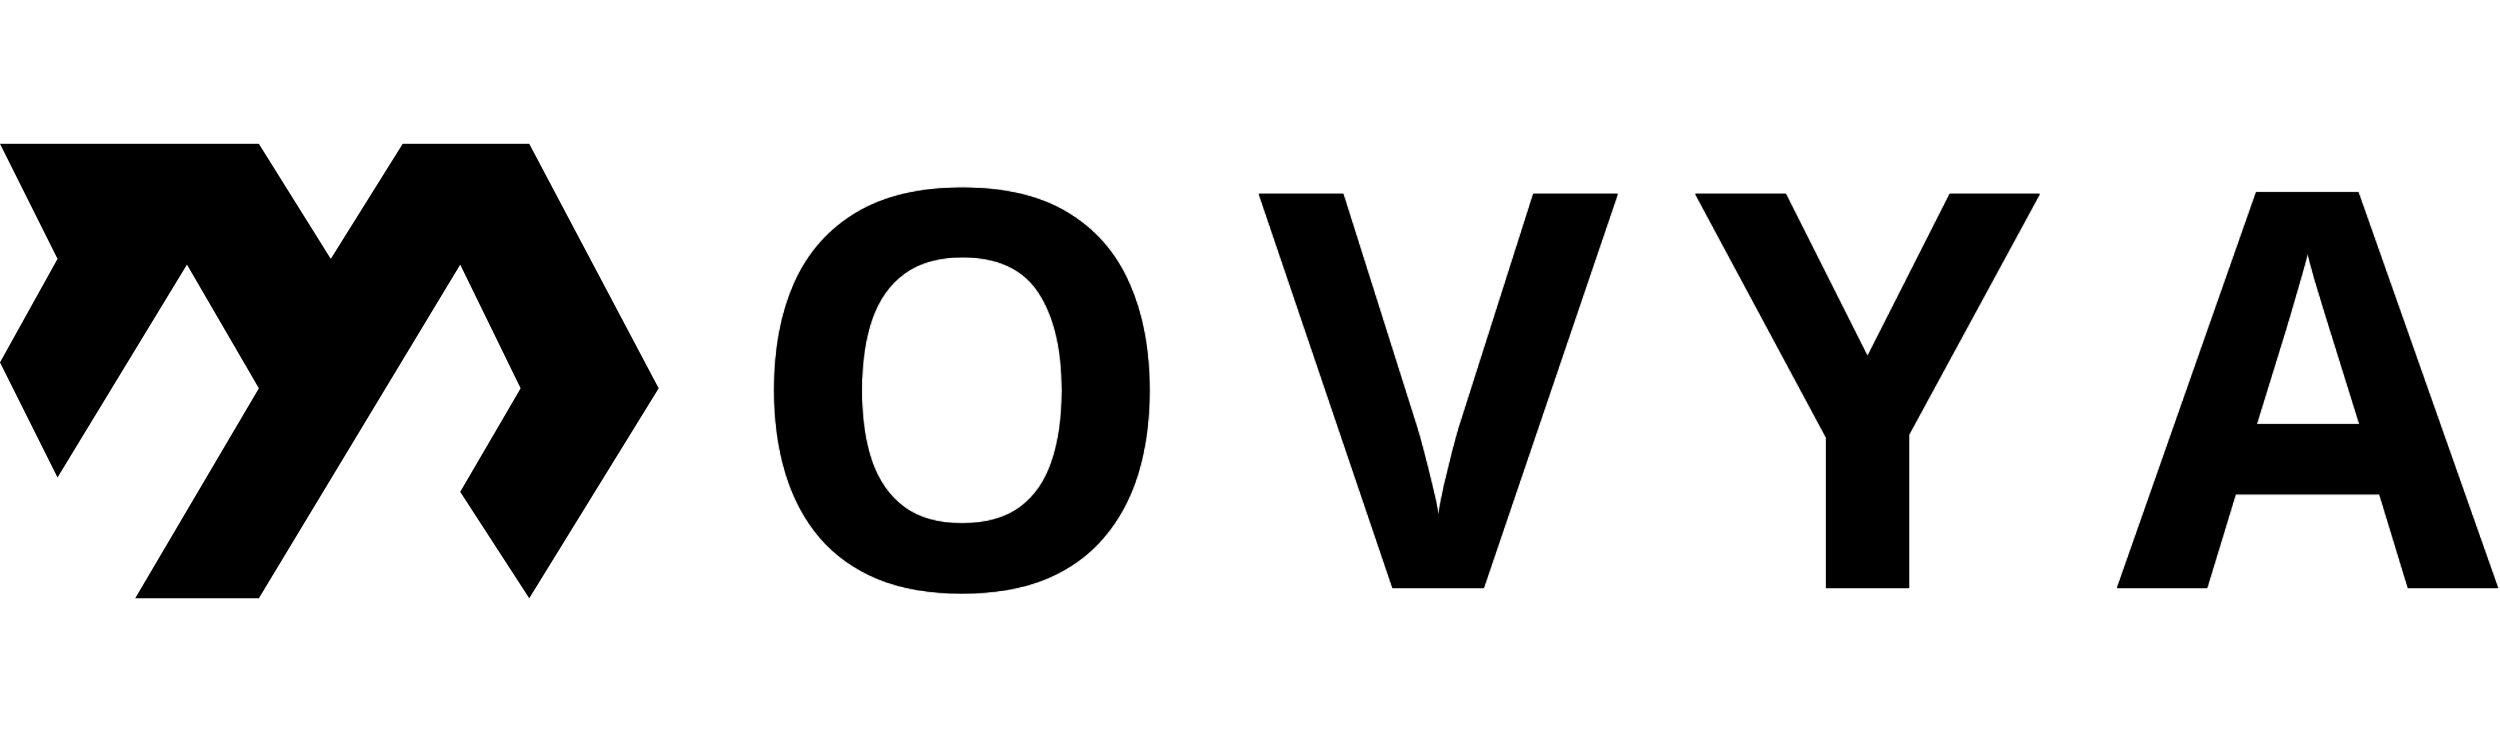 <svg width="1862" height="556" viewBox="0 0 1862 556" fill="none" xmlns="http://www.w3.org/2000/svg">
<path d="M192.115 108.365L245.306 193.47L246.365 195.166L247.426 193.47L300.616 108.365H393.433L489.148 289.164L394.157 443.261L344.236 366.299L388.838 289.841L389.175 289.264L388.881 288.663L343.893 196.544L342.885 194.48L341.699 196.446L192.103 444.35H102.876L193.885 289.846L194.256 289.216L193.889 288.583L140.331 196.464L139.274 194.646L138.182 196.442L42.952 353.041L1.412 269.961L43.938 193.415L44.259 192.838L2.022 108.365H192.115Z" fill="black" stroke="black" stroke-width="2.5"/>
<mask id="path-2-inside-1_3357_523" fill="white">
<path d="M856.187 290.783C856.187 313.411 853.375 334.031 847.752 352.642C842.128 371.12 833.559 387.053 822.044 400.443C810.663 413.832 796.202 424.142 778.662 431.372C761.122 438.469 740.369 442.017 716.402 442.017C692.434 442.017 671.681 438.469 654.141 431.372C636.601 424.142 622.073 413.832 610.558 400.443C599.177 387.053 590.675 371.053 585.051 352.442C579.428 333.83 576.616 313.144 576.616 290.382C576.616 259.988 581.57 233.544 591.478 211.049C601.52 188.421 616.918 170.881 637.672 158.429C658.425 145.977 684.802 139.751 716.803 139.751C748.67 139.751 774.846 145.977 795.332 158.429C815.952 170.881 831.216 188.421 841.124 211.049C851.166 233.677 856.187 260.255 856.187 290.783ZM641.889 290.783C641.889 311.269 644.433 328.943 649.521 343.805C654.743 358.534 662.844 369.915 673.823 377.948C684.802 385.848 698.995 389.798 716.402 389.798C734.076 389.798 748.402 385.848 759.382 377.948C770.361 369.915 778.328 358.534 783.282 343.805C788.37 328.943 790.914 311.269 790.914 290.783C790.914 259.988 785.156 235.753 773.641 218.079C762.126 200.405 743.18 191.568 716.803 191.568C699.263 191.568 684.936 195.584 673.823 203.618C662.844 211.518 654.743 222.899 649.521 237.761C644.433 252.49 641.889 270.164 641.889 290.783ZM1204.9 144.37L1105.08 438H1037.19L937.576 144.37H1000.44L1055.67 319.102C1056.61 322.048 1058.15 327.604 1060.29 335.772C1062.43 343.805 1064.57 352.375 1066.72 361.479C1068.99 370.45 1070.53 377.881 1071.34 383.773C1072.14 377.881 1073.55 370.45 1075.55 361.479C1077.7 352.509 1079.77 344.006 1081.78 335.973C1083.92 327.805 1085.46 322.181 1086.4 319.102L1142.03 144.37H1204.9ZM1390.92 265.276L1452.18 144.37H1519.26L1421.85 323.721V438H1359.99V325.73L1262.59 144.37H1330.07L1390.92 265.276ZM1793.46 438L1772.17 368.107H1665.12L1643.83 438H1576.75L1680.38 143.165H1756.5L1860.54 438H1793.46ZM1757.31 315.888L1736.02 247.602C1734.68 243.05 1732.87 237.226 1730.59 230.129C1728.45 222.899 1726.24 215.602 1723.97 208.237C1721.82 200.739 1720.08 194.246 1718.74 188.756C1717.41 194.246 1715.53 201.074 1713.12 209.242C1710.84 217.275 1708.64 224.907 1706.49 232.138C1704.35 239.368 1702.81 244.523 1701.87 247.602L1680.79 315.888H1757.31Z"/>
</mask>
<path d="M856.187 290.783C856.187 313.411 853.375 334.031 847.752 352.642C842.128 371.12 833.559 387.053 822.044 400.443C810.663 413.832 796.202 424.142 778.662 431.372C761.122 438.469 740.369 442.017 716.402 442.017C692.434 442.017 671.681 438.469 654.141 431.372C636.601 424.142 622.073 413.832 610.558 400.443C599.177 387.053 590.675 371.053 585.051 352.442C579.428 333.83 576.616 313.144 576.616 290.382C576.616 259.988 581.57 233.544 591.478 211.049C601.52 188.421 616.918 170.881 637.672 158.429C658.425 145.977 684.802 139.751 716.803 139.751C748.67 139.751 774.846 145.977 795.332 158.429C815.952 170.881 831.216 188.421 841.124 211.049C851.166 233.677 856.187 260.255 856.187 290.783ZM641.889 290.783C641.889 311.269 644.433 328.943 649.521 343.805C654.743 358.534 662.844 369.915 673.823 377.948C684.802 385.848 698.995 389.798 716.402 389.798C734.076 389.798 748.402 385.848 759.382 377.948C770.361 369.915 778.328 358.534 783.282 343.805C788.37 328.943 790.914 311.269 790.914 290.783C790.914 259.988 785.156 235.753 773.641 218.079C762.126 200.405 743.18 191.568 716.803 191.568C699.263 191.568 684.936 195.584 673.823 203.618C662.844 211.518 654.743 222.899 649.521 237.761C644.433 252.49 641.889 270.164 641.889 290.783ZM1204.9 144.37L1105.08 438H1037.19L937.576 144.37H1000.44L1055.67 319.102C1056.61 322.048 1058.15 327.604 1060.29 335.772C1062.43 343.805 1064.57 352.375 1066.72 361.479C1068.99 370.45 1070.53 377.881 1071.34 383.773C1072.14 377.881 1073.55 370.45 1075.55 361.479C1077.7 352.509 1079.77 344.006 1081.78 335.973C1083.92 327.805 1085.46 322.181 1086.4 319.102L1142.03 144.37H1204.9ZM1390.92 265.276L1452.18 144.37H1519.26L1421.85 323.721V438H1359.99V325.73L1262.59 144.37H1330.07L1390.92 265.276ZM1793.46 438L1772.17 368.107H1665.12L1643.83 438H1576.75L1680.38 143.165H1756.5L1860.54 438H1793.46ZM1757.31 315.888L1736.02 247.602C1734.68 243.05 1732.87 237.226 1730.59 230.129C1728.45 222.899 1726.24 215.602 1723.97 208.237C1721.82 200.739 1720.08 194.246 1718.74 188.756C1717.41 194.246 1715.53 201.074 1713.12 209.242C1710.84 217.275 1708.64 224.907 1706.49 232.138C1704.35 239.368 1702.81 244.523 1701.87 247.602L1680.79 315.888H1757.31Z" fill="black"/>
<path d="M847.752 352.642L849.665 353.225L849.666 353.221L847.752 352.642ZM822.044 400.443L820.528 399.139L820.52 399.147L822.044 400.443ZM778.662 431.372L779.412 433.226L779.425 433.221L778.662 431.372ZM654.141 431.372L653.378 433.221L653.391 433.226L654.141 431.372ZM610.558 400.443L609.034 401.738L609.042 401.747L610.558 400.443ZM591.478 211.049L589.65 210.238L589.648 210.243L591.478 211.049ZM795.332 158.429L794.293 160.138L794.298 160.141L795.332 158.429ZM841.124 211.049L839.292 211.851L839.296 211.861L841.124 211.049ZM649.521 343.805L647.629 344.453L647.633 344.463L647.636 344.474L649.521 343.805ZM673.823 377.948L672.642 379.562L672.649 379.567L672.655 379.572L673.823 377.948ZM759.382 377.948L760.55 379.572L760.556 379.567L760.563 379.562L759.382 377.948ZM783.282 343.805L781.389 343.158L781.386 343.168L783.282 343.805ZM673.823 203.618L674.991 205.242L674.995 205.239L673.823 203.618ZM649.521 237.761L647.634 237.098L647.631 237.108L649.521 237.761ZM856.187 290.783H854.187C854.187 313.247 851.396 333.668 845.837 352.064L847.752 352.642L849.666 353.221C855.355 334.394 858.187 313.576 858.187 290.783H856.187ZM847.752 352.642L845.838 352.06C840.288 370.297 831.845 385.979 820.528 399.139L822.044 400.443L823.56 401.747C835.273 388.128 843.968 371.943 849.665 353.225L847.752 352.642ZM822.044 400.443L820.52 399.147C809.362 412.275 795.17 422.404 777.9 429.523L778.662 431.372L779.425 433.221C797.235 425.88 811.965 415.389 823.568 401.738L822.044 400.443ZM778.662 431.372L777.912 429.518C760.665 436.496 740.177 440.017 716.402 440.017V442.017V444.017C740.56 444.017 761.58 440.441 779.412 433.226L778.662 431.372ZM716.402 442.017V440.017C692.626 440.017 672.138 436.496 654.891 429.518L654.141 431.372L653.391 433.226C671.223 440.441 692.243 444.017 716.402 444.017V442.017ZM654.141 431.372L654.903 429.523C637.631 422.404 623.369 412.272 612.075 399.139L610.558 400.443L609.042 401.747C620.777 415.392 635.57 425.88 653.378 433.221L654.141 431.372ZM610.558 400.443L612.082 399.147C600.897 385.989 592.518 370.239 586.966 351.863L585.051 352.442L583.137 353.02C588.831 371.866 597.457 388.118 609.034 401.738L610.558 400.443ZM585.051 352.442L586.966 351.863C581.408 333.468 578.616 312.98 578.616 290.382H576.616H574.616C574.616 313.307 577.448 334.192 583.137 353.02L585.051 352.442ZM576.616 290.382H578.616C578.616 260.201 583.535 234.043 593.309 211.855L591.478 211.049L589.648 210.243C579.605 233.044 574.616 259.774 574.616 290.382H576.616ZM591.478 211.049L593.306 211.861C603.185 189.6 618.309 172.379 638.701 160.144L637.672 158.429L636.643 156.714C615.528 169.383 599.855 187.243 589.65 210.238L591.478 211.049ZM637.672 158.429L638.701 160.144C659.059 147.929 685.051 141.751 716.803 141.751V139.751V137.751C684.554 137.751 657.792 144.024 636.643 156.714L637.672 158.429ZM716.803 139.751V141.751C748.421 141.751 774.208 147.929 794.293 160.138L795.332 158.429L796.371 156.72C775.485 144.024 748.919 137.751 716.803 137.751V139.751ZM795.332 158.429L794.298 160.141C814.555 172.374 829.545 189.591 839.292 211.851L841.124 211.049L842.956 210.247C832.887 187.251 817.349 169.388 796.366 156.717L795.332 158.429ZM841.124 211.049L839.296 211.861C849.201 234.181 854.187 260.471 854.187 290.783H856.187H858.187C858.187 260.039 853.131 233.174 842.952 210.238L841.124 211.049ZM641.889 290.783H639.889C639.889 311.426 642.452 329.33 647.629 344.453L649.521 343.805L651.414 343.158C646.415 328.556 643.889 311.112 643.889 290.783H641.889ZM649.521 343.805L647.636 344.474C652.972 359.523 661.292 371.258 672.642 379.562L673.823 377.948L675.004 376.334C664.396 368.572 656.515 357.545 651.406 343.137L649.521 343.805ZM673.823 377.948L672.655 379.572C684.061 387.778 698.696 391.798 716.402 391.798V389.798V387.798C699.294 387.798 685.544 383.918 674.991 376.325L673.823 377.948ZM716.402 389.798V391.798C734.367 391.798 749.139 387.782 760.55 379.572L759.382 377.948L758.213 376.325C747.665 383.914 733.784 387.798 716.402 387.798V389.798ZM759.382 377.948L760.563 379.562C771.921 371.251 780.111 359.505 785.177 344.443L783.282 343.805L781.386 343.168C776.544 357.562 768.801 368.578 758.201 376.334L759.382 377.948ZM783.282 343.805L785.174 344.453C790.351 329.33 792.914 311.426 792.914 290.783H790.914H788.914C788.914 311.112 786.388 328.556 781.389 343.158L783.282 343.805ZM790.914 290.783H792.914C792.914 259.769 787.12 235.103 775.317 216.987L773.641 218.079L771.966 219.17C783.193 236.403 788.914 260.207 788.914 290.783H790.914ZM773.641 218.079L775.317 216.987C763.339 198.602 743.664 189.568 716.803 189.568V191.568V193.568C742.697 193.568 760.914 202.208 771.966 219.17L773.641 218.079ZM716.803 191.568V189.568C698.96 189.568 684.19 193.656 672.651 201.997L673.823 203.618L674.995 205.239C685.683 197.513 699.566 193.568 716.803 193.568V191.568ZM673.823 203.618L672.655 201.995C661.291 210.171 652.969 221.915 647.634 237.098L649.521 237.761L651.408 238.424C656.517 223.883 664.396 212.865 674.991 205.242L673.823 203.618ZM649.521 237.761L647.631 237.108C642.451 252.102 639.889 270.009 639.889 290.783H641.889H643.889C643.889 270.318 646.416 252.877 651.412 238.414L649.521 237.761ZM1204.9 144.37L1206.79 145.014L1207.69 142.37H1204.9V144.37ZM1105.08 438V440H1106.51L1106.97 438.644L1105.08 438ZM1037.19 438L1035.3 438.643L1035.76 440H1037.19V438ZM937.576 144.37V142.37H934.786L935.682 145.012L937.576 144.37ZM1000.44 144.37L1002.35 143.767L1001.9 142.37H1000.44V144.37ZM1055.67 319.102L1053.76 319.705L1053.76 319.708L1055.67 319.102ZM1060.29 335.772L1058.36 336.279L1058.36 336.287L1060.29 335.772ZM1066.72 361.479L1064.77 361.938L1064.77 361.954L1064.78 361.971L1066.72 361.479ZM1071.34 383.773L1069.35 384.043H1073.32L1071.34 383.773ZM1075.55 361.479L1073.61 361.015L1073.61 361.029L1073.6 361.043L1075.55 361.479ZM1081.78 335.973L1079.85 335.465L1079.84 335.476L1079.84 335.488L1081.78 335.973ZM1086.4 319.102L1084.49 318.495L1084.49 318.507L1084.49 318.52L1086.4 319.102ZM1142.03 144.37V142.37H1140.57L1140.13 143.763L1142.03 144.37ZM1204.9 144.37L1203 143.726L1103.18 437.356L1105.08 438L1106.97 438.644L1206.79 145.014L1204.9 144.37ZM1105.08 438V436H1037.19V438V440H1105.08V438ZM1037.19 438L1039.09 437.357L939.47 143.727L937.576 144.37L935.682 145.012L1035.3 438.643L1037.19 438ZM937.576 144.37V146.37H1000.44V144.37V142.37H937.576V144.37ZM1000.44 144.37L998.532 144.973L1053.76 319.705L1055.67 319.102L1057.58 318.499L1002.35 143.767L1000.44 144.37ZM1055.67 319.102L1053.76 319.708C1054.68 322.598 1056.21 328.107 1058.36 336.279L1060.29 335.772L1062.22 335.264C1060.08 327.102 1058.53 321.497 1057.58 318.496L1055.67 319.102ZM1060.29 335.772L1058.36 336.287C1060.49 344.3 1062.63 352.85 1064.77 361.938L1066.72 361.479L1068.66 361.021C1066.52 351.9 1064.37 343.311 1062.22 335.256L1060.29 335.772ZM1066.72 361.479L1064.78 361.971C1067.05 370.905 1068.57 378.255 1069.35 384.043L1071.34 383.773L1073.32 383.503C1072.5 377.508 1070.94 369.996 1068.66 360.988L1066.72 361.479ZM1071.34 383.773L1073.32 384.043C1074.11 378.229 1075.5 370.858 1077.51 361.916L1075.55 361.479L1073.6 361.043C1071.59 370.042 1070.17 377.534 1069.35 383.503L1071.34 383.773ZM1075.55 361.479L1077.5 361.944C1079.64 352.979 1081.71 344.484 1083.72 336.458L1081.78 335.973L1079.84 335.488C1077.83 343.529 1075.75 352.038 1073.61 361.015L1075.55 361.479ZM1081.78 335.973L1083.71 336.48C1085.86 328.31 1087.39 322.722 1088.31 319.684L1086.4 319.102L1084.49 318.52C1083.54 321.641 1081.99 327.3 1079.85 335.465L1081.78 335.973ZM1086.4 319.102L1088.31 319.709L1143.94 144.977L1142.03 144.37L1140.13 143.763L1084.49 318.495L1086.4 319.102ZM1142.03 144.37V146.37H1204.9V144.37V142.37H1142.03V144.37ZM1390.92 265.276L1389.14 266.176L1390.92 269.713L1392.71 266.18L1390.92 265.276ZM1452.18 144.37V142.37H1450.95L1450.4 143.466L1452.18 144.37ZM1519.26 144.37L1521.02 145.324L1522.62 142.37H1519.26V144.37ZM1421.85 323.721L1420.1 322.767L1419.85 323.213V323.721H1421.85ZM1421.85 438V440H1423.85V438H1421.85ZM1359.99 438H1357.99V440H1359.99V438ZM1359.99 325.73H1361.99V325.227L1361.76 324.783L1359.99 325.73ZM1262.59 144.37V142.37H1259.24L1260.82 145.316L1262.59 144.37ZM1330.07 144.37L1331.85 143.471L1331.3 142.37H1330.07V144.37ZM1390.92 265.276L1392.71 266.18L1453.96 145.274L1452.18 144.37L1450.4 143.466L1389.14 264.373L1390.92 265.276ZM1452.18 144.37V146.37H1519.26V144.37V142.37H1452.18V144.37ZM1519.26 144.37L1517.5 143.415L1420.1 322.767L1421.85 323.721L1423.61 324.676L1521.02 145.324L1519.26 144.37ZM1421.85 323.721H1419.85V438H1421.85H1423.85V323.721H1421.85ZM1421.85 438V436H1359.99V438V440H1421.85V438ZM1359.99 438H1361.99V325.73H1359.99H1357.99V438H1359.99ZM1359.99 325.73L1361.76 324.783L1264.35 143.424L1262.59 144.37L1260.82 145.316L1358.23 326.676L1359.99 325.73ZM1262.59 144.37V146.37H1330.07V144.37V142.37H1262.59V144.37ZM1330.07 144.37L1328.28 145.269L1389.14 266.176L1390.92 265.276L1392.71 264.377L1331.85 143.471L1330.07 144.37ZM1793.46 438L1791.54 438.583L1791.98 440H1793.46V438ZM1772.17 368.107L1774.08 367.524L1773.65 366.107H1772.17V368.107ZM1665.12 368.107V366.107H1663.64L1663.21 367.524L1665.12 368.107ZM1643.83 438V440H1645.31L1645.74 438.583L1643.83 438ZM1576.75 438L1574.86 437.337L1573.93 440H1576.75V438ZM1680.38 143.165V141.165H1678.97L1678.5 142.502L1680.38 143.165ZM1756.5 143.165L1758.39 142.499L1757.92 141.165H1756.5V143.165ZM1860.54 438V440H1863.36L1862.42 437.335L1860.54 438ZM1757.31 315.888V317.888H1760.02L1759.22 315.293L1757.31 315.888ZM1736.02 247.602L1734.1 248.167L1734.1 248.182L1734.11 248.198L1736.02 247.602ZM1730.59 230.129L1728.68 230.697L1728.68 230.719L1728.69 230.74L1730.59 230.129ZM1723.97 208.237L1722.04 208.787L1722.05 208.808L1722.06 208.828L1723.97 208.237ZM1718.74 188.756L1720.69 188.282H1716.8L1718.74 188.756ZM1713.12 209.242L1711.2 208.676L1711.2 208.686L1711.2 208.696L1713.12 209.242ZM1706.49 232.138L1704.58 231.569L1706.49 232.138ZM1701.87 247.602L1703.78 248.193L1703.79 248.185L1701.87 247.602ZM1680.79 315.888L1678.87 315.298L1678.07 317.888H1680.79V315.888ZM1793.46 438L1795.37 437.417L1774.08 367.524L1772.17 368.107L1770.26 368.69L1791.54 438.583L1793.46 438ZM1772.17 368.107V366.107H1665.12V368.107V370.107H1772.17V368.107ZM1665.12 368.107L1663.21 367.524L1641.92 437.417L1643.83 438L1645.74 438.583L1667.03 368.69L1665.12 368.107ZM1643.83 438V436H1576.75V438V440H1643.83V438ZM1576.75 438L1578.64 438.663L1682.27 143.828L1680.38 143.165L1678.5 142.502L1574.86 437.337L1576.75 438ZM1680.38 143.165V145.165H1756.5V143.165V141.165H1680.38V143.165ZM1756.5 143.165L1754.62 143.83L1858.65 438.665L1860.54 438L1862.42 437.335L1758.39 142.499L1756.5 143.165ZM1860.54 438V436H1793.46V438V440H1860.54V438ZM1757.31 315.888L1759.22 315.293L1737.93 247.007L1736.02 247.602L1734.11 248.198L1755.4 316.484L1757.31 315.888ZM1736.02 247.602L1737.94 247.038C1736.59 242.464 1734.78 236.623 1732.5 229.518L1730.59 230.129L1728.69 230.74C1730.96 237.829 1732.77 243.636 1734.1 248.167L1736.02 247.602ZM1730.59 230.129L1732.51 229.561C1730.37 222.323 1728.16 215.018 1725.88 207.647L1723.97 208.237L1722.06 208.828C1724.33 216.185 1726.54 223.475 1728.68 230.697L1730.59 230.129ZM1723.97 208.237L1725.89 207.688C1723.75 200.206 1722.02 193.739 1720.69 188.282L1718.74 188.756L1716.8 189.23C1718.15 194.752 1719.9 201.272 1722.04 208.787L1723.97 208.237ZM1718.74 188.756L1716.8 188.282C1715.47 193.729 1713.61 200.525 1711.2 208.676L1713.12 209.242L1715.04 209.808C1717.45 201.623 1719.34 194.762 1720.69 189.23L1718.74 188.756ZM1713.12 209.242L1711.2 208.696C1708.92 216.723 1706.72 224.348 1704.58 231.569L1706.49 232.138L1708.41 232.706C1710.56 225.467 1712.77 217.827 1715.05 209.787L1713.12 209.242ZM1706.49 232.138L1704.58 231.569C1702.43 238.8 1700.9 243.948 1699.96 247.02L1701.87 247.602L1703.79 248.185C1704.73 245.097 1706.27 239.936 1708.41 232.706L1706.49 232.138ZM1701.87 247.602L1699.96 247.012L1678.87 315.298L1680.79 315.888L1682.7 316.479L1703.78 248.193L1701.87 247.602ZM1680.79 315.888V317.888H1757.31V315.888V313.888H1680.79V315.888Z" fill="black" mask="url(#path-2-inside-1_3357_523)"/>
</svg>
